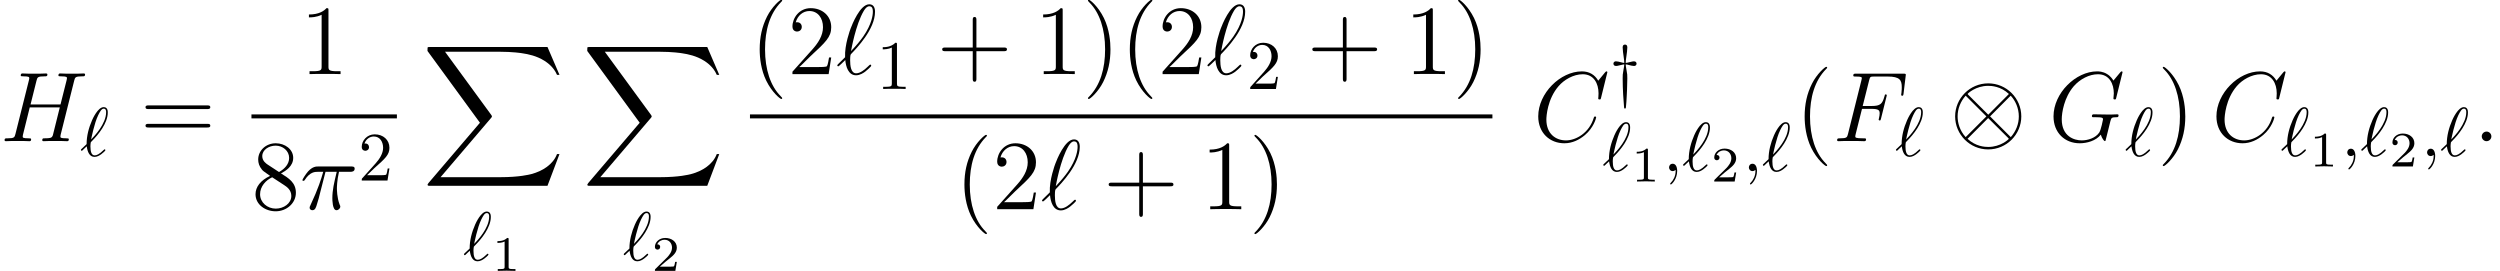 <?xml version='1.0' encoding='UTF-8'?>
<!-- This file was generated by dvisvgm 1.15.1 -->
<svg height='38.098pt' version='1.1' viewBox='18.303 -39.493 351.614 38.098' width='351.614pt' xmlns='http://www.w3.org/2000/svg' xmlns:xlink='http://www.w3.org/1999/xlink'>
<defs>
<path d='M17.658 19.527L19.346 15.063H18.997C18.453 16.514 16.974 17.462 15.37 17.881C15.078 17.951 13.711 18.313 11.033 18.313H2.622L9.722 9.987C9.819 9.875 9.847 9.833 9.847 9.763C9.847 9.735 9.847 9.694 9.749 9.554L3.25 0.669H10.893C12.762 0.669 14.031 0.865 14.157 0.893C14.91 1.004 16.123 1.241 17.225 1.939C17.574 2.162 18.523 2.79 18.997 3.919H19.346L17.658 0H1.172C0.851 0 0.837 0.014 0.795 0.098C0.781 0.139 0.781 0.404 0.781 0.558L8.159 10.656L0.934 19.122C0.795 19.29 0.795 19.359 0.795 19.373C0.795 19.527 0.921 19.527 1.172 19.527H17.658Z' id='g0-88'/>
<path d='M7.049 -2.441C7.049 -4.237 5.585 -5.692 3.798 -5.692C1.982 -5.692 0.537 -4.218 0.537 -2.441C0.537 -0.644 2.001 0.81 3.788 0.81C5.604 0.81 7.049 -0.664 7.049 -2.441ZM1.855 -4.54C1.836 -4.559 1.767 -4.628 1.767 -4.647C1.767 -4.686 2.558 -5.448 3.788 -5.448C4.13 -5.448 5.028 -5.399 5.829 -4.647L3.798 -2.607L1.855 -4.54ZM1.572 -0.4C0.976 -1.064 0.781 -1.816 0.781 -2.441C0.781 -3.193 1.064 -3.905 1.572 -4.481L3.612 -2.441L1.572 -0.4ZM6.004 -4.481C6.473 -3.983 6.805 -3.241 6.805 -2.441C6.805 -1.689 6.522 -0.976 6.014 -0.4L3.974 -2.441L6.004 -4.481ZM5.731 -0.342C5.751 -0.322 5.819 -0.254 5.819 -0.234C5.819 -0.195 5.028 0.566 3.798 0.566C3.456 0.566 2.558 0.517 1.757 -0.234L3.788 -2.275L5.731 -0.342Z' id='g1-10'/>
<path d='M2.265 -4.101C2.402 -4.081 2.49 -4.081 2.714 -4.013C2.919 -3.954 3.222 -3.876 3.427 -3.876C3.739 -3.876 3.788 -4.11 3.788 -4.198C3.788 -4.335 3.71 -4.53 3.427 -4.53C3.349 -4.53 3.163 -4.511 2.851 -4.423C2.509 -4.335 2.412 -4.325 2.265 -4.306C2.265 -4.472 2.275 -4.735 2.372 -5.321C2.421 -5.682 2.49 -6.122 2.49 -6.473C2.49 -6.561 2.49 -6.883 2.167 -6.883C1.836 -6.883 1.836 -6.571 1.836 -6.473C1.836 -6.131 1.923 -5.536 1.962 -5.272C2.05 -4.696 2.06 -4.491 2.06 -4.306C1.923 -4.325 1.836 -4.325 1.611 -4.394C1.406 -4.452 1.103 -4.53 0.898 -4.53C0.586 -4.53 0.537 -4.296 0.537 -4.208C0.537 -4.071 0.615 -3.876 0.898 -3.876C0.976 -3.876 1.162 -3.896 1.474 -3.983C1.816 -4.071 1.914 -4.081 2.06 -4.101C2.05 -3.896 2.041 -3.788 1.943 -3.28C1.836 -2.714 1.836 -2.597 1.836 -2.128C1.836 -0.586 1.953 1.064 2.031 1.914C2.041 2.05 2.05 2.109 2.158 2.109C2.275 2.109 2.275 2.06 2.294 1.933C2.343 1.484 2.382 0.898 2.402 0.43C2.412 0.254 2.49 -1.054 2.49 -2.128C2.49 -2.607 2.49 -2.714 2.382 -3.271C2.285 -3.778 2.275 -3.905 2.265 -4.101Z' id='g1-121'/>
<use id='g2-10' transform='scale(1.429)' xlink:href='#g1-10'/>
<path d='M2.336 -4.435C2.336 -4.624 2.322 -4.631 2.127 -4.631C1.681 -4.191 1.046 -4.184 0.76 -4.184V-3.933C0.928 -3.933 1.388 -3.933 1.771 -4.129V-0.572C1.771 -0.342 1.771 -0.251 1.074 -0.251H0.809V0C0.934 -0.007 1.792 -0.028 2.05 -0.028C2.267 -0.028 3.145 -0.007 3.299 0V-0.251H3.034C2.336 -0.251 2.336 -0.342 2.336 -0.572V-4.435Z' id='g7-49'/>
<path d='M3.522 -1.269H3.285C3.264 -1.116 3.194 -0.704 3.103 -0.635C3.048 -0.593 2.511 -0.593 2.413 -0.593H1.13C1.862 -1.241 2.106 -1.437 2.525 -1.764C3.041 -2.176 3.522 -2.608 3.522 -3.271C3.522 -4.115 2.783 -4.631 1.89 -4.631C1.025 -4.631 0.439 -4.024 0.439 -3.382C0.439 -3.027 0.739 -2.992 0.809 -2.992C0.976 -2.992 1.179 -3.11 1.179 -3.361C1.179 -3.487 1.13 -3.731 0.767 -3.731C0.983 -4.226 1.458 -4.38 1.785 -4.38C2.483 -4.38 2.845 -3.836 2.845 -3.271C2.845 -2.664 2.413 -2.183 2.19 -1.932L0.509 -0.272C0.439 -0.209 0.439 -0.195 0.439 0H3.313L3.522 -1.269Z' id='g7-50'/>
<path d='M1.982 -0.01C1.982 -0.654 1.738 -1.035 1.357 -1.035C1.035 -1.035 0.84 -0.791 0.84 -0.517C0.84 -0.254 1.035 0 1.357 0C1.474 0 1.601 -0.039 1.699 -0.127C1.728 -0.146 1.738 -0.156 1.748 -0.156S1.767 -0.146 1.767 -0.01C1.767 0.713 1.425 1.299 1.103 1.621C0.996 1.728 0.996 1.748 0.996 1.777C0.996 1.845 1.045 1.884 1.093 1.884C1.201 1.884 1.982 1.133 1.982 -0.01Z' id='g3-59'/>
<path d='M0.156 -0.967C0.137 -0.937 0.107 -0.908 0.107 -0.869C0.107 -0.82 0.166 -0.742 0.225 -0.742C0.273 -0.742 0.303 -0.771 0.576 -1.045C0.654 -1.113 0.849 -1.299 0.928 -1.377C1.025 -0.605 1.308 0.117 2.021 0.117C2.412 0.117 2.753 -0.107 2.958 -0.254C3.095 -0.351 3.554 -0.732 3.554 -0.83C3.554 -0.859 3.525 -0.947 3.437 -0.947C3.407 -0.947 3.398 -0.937 3.31 -0.859C2.685 -0.244 2.324 -0.098 2.041 -0.098C1.601 -0.098 1.445 -0.605 1.445 -1.367C1.445 -1.425 1.464 -1.875 1.494 -1.923C1.513 -1.953 1.513 -1.972 1.709 -2.167C2.499 -2.958 3.886 -4.608 3.886 -6.122C3.886 -6.288 3.886 -6.883 3.31 -6.883C2.499 -6.883 1.777 -5.272 1.679 -5.048C1.211 -3.983 0.908 -2.841 0.908 -1.679L0.156 -0.967ZM1.543 -2.333C1.562 -2.441 1.982 -4.608 2.538 -5.751C2.802 -6.278 3.007 -6.668 3.32 -6.668C3.651 -6.668 3.651 -6.317 3.651 -6.161C3.651 -4.53 2.011 -2.822 1.543 -2.333Z' id='g3-96'/>
<path d='M3.612 -5.258H5.189C4.812 -3.696 4.575 -2.678 4.575 -1.562C4.575 -1.367 4.575 0.139 5.147 0.139C5.44 0.139 5.691 -0.126 5.691 -0.363C5.691 -0.432 5.691 -0.46 5.593 -0.669C5.216 -1.632 5.216 -2.831 5.216 -2.929C5.216 -3.013 5.216 -4.003 5.509 -5.258H7.071C7.253 -5.258 7.713 -5.258 7.713 -5.705C7.713 -6.011 7.448 -6.011 7.197 -6.011H2.608C2.287 -6.011 1.813 -6.011 1.172 -5.328C0.809 -4.924 0.363 -4.184 0.363 -4.101S0.432 -3.989 0.516 -3.989C0.614 -3.989 0.628 -4.031 0.697 -4.115C1.423 -5.258 2.148 -5.258 2.497 -5.258H3.292C2.985 -4.212 2.636 -2.999 1.492 -0.558C1.381 -0.335 1.381 -0.307 1.381 -0.223C1.381 0.07 1.632 0.139 1.757 0.139C2.162 0.139 2.273 -0.223 2.441 -0.809C2.664 -1.52 2.664 -1.548 2.803 -2.106L3.612 -5.258Z' id='g4-25'/>
<path d='M2.566 -0.669C2.566 -1.074 2.232 -1.353 1.897 -1.353C1.492 -1.353 1.213 -1.018 1.213 -0.683C1.213 -0.279 1.548 0 1.883 0C2.287 0 2.566 -0.335 2.566 -0.669Z' id='g4-58'/>
<path d='M10.419 -9.694C10.419 -9.819 10.321 -9.819 10.293 -9.819S10.21 -9.819 10.098 -9.68L9.136 -8.508C8.648 -9.345 7.88 -9.819 6.834 -9.819C3.822 -9.819 0.697 -6.765 0.697 -3.487C0.697 -1.158 2.329 0.293 4.366 0.293C5.481 0.293 6.458 -0.181 7.267 -0.865C8.48 -1.883 8.843 -3.236 8.843 -3.347C8.843 -3.473 8.731 -3.473 8.689 -3.473C8.564 -3.473 8.55 -3.389 8.522 -3.333C7.88 -1.158 5.998 -0.112 4.603 -0.112C3.124 -0.112 1.841 -1.06 1.841 -3.041C1.841 -3.487 1.981 -5.914 3.557 -7.741C4.324 -8.634 5.635 -9.415 6.96 -9.415C8.494 -9.415 9.178 -8.145 9.178 -6.723C9.178 -6.36 9.136 -6.053 9.136 -5.998C9.136 -5.872 9.275 -5.872 9.317 -5.872C9.47 -5.872 9.484 -5.886 9.54 -6.137L10.419 -9.694Z' id='g4-67'/>
<path d='M4.142 -4.547H5.481C6.541 -4.547 6.625 -4.31 6.625 -3.905C6.625 -3.724 6.597 -3.529 6.528 -3.222C6.5 -3.166 6.486 -3.096 6.486 -3.068C6.486 -2.971 6.541 -2.915 6.639 -2.915C6.751 -2.915 6.765 -2.971 6.82 -3.194L7.629 -6.444C7.629 -6.5 7.588 -6.583 7.49 -6.583C7.364 -6.583 7.35 -6.528 7.295 -6.29C7.002 -5.244 6.723 -4.951 5.509 -4.951H4.24L5.147 -8.564C5.272 -9.052 5.3 -9.094 5.872 -9.094H7.741C9.484 -9.094 9.735 -8.578 9.735 -7.588C9.735 -7.504 9.735 -7.197 9.694 -6.834C9.68 -6.779 9.652 -6.597 9.652 -6.541C9.652 -6.43 9.722 -6.388 9.805 -6.388C9.903 -6.388 9.959 -6.444 9.987 -6.695L10.28 -9.136C10.28 -9.178 10.307 -9.317 10.307 -9.345C10.307 -9.498 10.182 -9.498 9.931 -9.498H3.32C3.055 -9.498 2.915 -9.498 2.915 -9.247C2.915 -9.094 3.013 -9.094 3.25 -9.094C4.115 -9.094 4.115 -8.996 4.115 -8.843C4.115 -8.773 4.101 -8.717 4.059 -8.564L2.176 -1.032C2.05 -0.544 2.022 -0.404 1.046 -0.404C0.781 -0.404 0.642 -0.404 0.642 -0.153C0.642 0 0.767 0 0.851 0C1.116 0 1.395 -0.028 1.66 -0.028H3.473C3.78 -0.028 4.115 0 4.421 0C4.547 0 4.714 0 4.714 -0.251C4.714 -0.404 4.631 -0.404 4.324 -0.404C3.222 -0.404 3.194 -0.502 3.194 -0.711C3.194 -0.781 3.222 -0.893 3.25 -0.99L4.142 -4.547Z' id='g4-70'/>
<path d='M10.405 -9.694C10.405 -9.819 10.307 -9.819 10.28 -9.819S10.196 -9.819 10.084 -9.68L9.122 -8.522C9.052 -8.634 8.773 -9.122 8.229 -9.443C7.629 -9.819 7.03 -9.819 6.82 -9.819C3.836 -9.819 0.697 -6.779 0.697 -3.487C0.697 -1.186 2.287 0.293 4.38 0.293C5.384 0.293 6.653 -0.042 7.35 -0.921C7.504 -0.391 7.811 -0.014 7.908 -0.014C7.978 -0.014 7.992 -0.056 8.006 -0.056C8.02 -0.084 8.132 -0.572 8.201 -0.823L8.424 -1.716C8.536 -2.176 8.592 -2.371 8.689 -2.79C8.829 -3.32 8.857 -3.361 9.624 -3.375C9.68 -3.375 9.847 -3.375 9.847 -3.64C9.847 -3.78 9.708 -3.78 9.666 -3.78C9.429 -3.78 9.164 -3.752 8.913 -3.752H8.159C7.574 -3.752 6.96 -3.78 6.388 -3.78C6.263 -3.78 6.095 -3.78 6.095 -3.529C6.095 -3.389 6.207 -3.389 6.207 -3.375H6.555C7.657 -3.375 7.657 -3.264 7.657 -3.055C7.657 -3.041 7.392 -1.632 7.127 -1.213C6.597 -0.432 5.495 -0.112 4.672 -0.112C3.599 -0.112 1.855 -0.669 1.855 -3.082C1.855 -4.017 2.19 -6.151 3.543 -7.727C4.421 -8.731 5.719 -9.415 6.946 -9.415C8.592 -9.415 9.178 -8.006 9.178 -6.723C9.178 -6.5 9.122 -6.193 9.122 -5.998C9.122 -5.872 9.261 -5.872 9.303 -5.872C9.457 -5.872 9.47 -5.886 9.526 -6.137L10.405 -9.694Z' id='g4-71'/>
<path d='M10.433 -8.508C10.558 -8.982 10.586 -9.122 11.577 -9.122C11.828 -9.122 11.967 -9.122 11.967 -9.373C11.967 -9.526 11.842 -9.526 11.758 -9.526C11.507 -9.526 11.214 -9.498 10.949 -9.498H9.303C9.038 -9.498 8.745 -9.526 8.48 -9.526C8.383 -9.526 8.215 -9.526 8.215 -9.261C8.215 -9.122 8.313 -9.122 8.578 -9.122C9.415 -9.122 9.415 -9.01 9.415 -8.857C9.415 -8.829 9.415 -8.745 9.359 -8.536L8.508 -5.161H4.296L5.133 -8.508C5.258 -8.982 5.286 -9.122 6.276 -9.122C6.528 -9.122 6.667 -9.122 6.667 -9.373C6.667 -9.526 6.541 -9.526 6.458 -9.526C6.207 -9.526 5.914 -9.498 5.649 -9.498H4.003C3.738 -9.498 3.445 -9.526 3.18 -9.526C3.082 -9.526 2.915 -9.526 2.915 -9.261C2.915 -9.122 3.013 -9.122 3.278 -9.122C4.115 -9.122 4.115 -9.01 4.115 -8.857C4.115 -8.829 4.115 -8.745 4.059 -8.536L2.176 -1.032C2.05 -0.544 2.022 -0.404 1.06 -0.404C0.739 -0.404 0.642 -0.404 0.642 -0.139C0.642 0 0.795 0 0.837 0C1.088 0 1.381 -0.028 1.646 -0.028H3.292C3.557 -0.028 3.85 0 4.115 0C4.226 0 4.38 0 4.38 -0.265C4.38 -0.404 4.254 -0.404 4.045 -0.404C3.194 -0.404 3.194 -0.516 3.194 -0.656C3.194 -0.669 3.194 -0.767 3.222 -0.879L4.184 -4.756H8.41C8.173 -3.836 7.462 -0.921 7.434 -0.837C7.281 -0.418 7.058 -0.418 6.235 -0.404C6.067 -0.404 5.942 -0.404 5.942 -0.139C5.942 0 6.095 0 6.137 0C6.388 0 6.681 -0.028 6.946 -0.028H8.592C8.857 -0.028 9.15 0 9.415 0C9.526 0 9.68 0 9.68 -0.265C9.68 -0.404 9.554 -0.404 9.345 -0.404C8.494 -0.404 8.494 -0.516 8.494 -0.656C8.494 -0.669 8.494 -0.767 8.522 -0.879L10.433 -8.508Z' id='g4-72'/>
<path d='M1.283 -2.371C0.404 -1.506 0.181 -1.297 0.181 -1.241S0.237 -1.088 0.335 -1.088C0.404 -1.088 1.2 -1.855 1.311 -1.981C1.395 -1.046 1.743 0.167 2.831 0.167C3.389 0.167 3.891 -0.181 4.115 -0.349C4.296 -0.488 4.965 -1.06 4.965 -1.186C4.965 -1.255 4.896 -1.339 4.826 -1.339C4.77 -1.339 4.561 -1.13 4.505 -1.074C4.017 -0.6 3.403 -0.112 2.845 -0.112C2.092 -0.112 1.995 -1.2 1.995 -1.953C1.995 -2.092 1.995 -2.678 2.092 -2.79C2.915 -3.64 5.495 -6.304 5.495 -8.773C5.495 -9.331 5.286 -9.819 4.686 -9.819C3.389 -9.819 2.26 -6.946 2.064 -6.416C2.008 -6.276 1.2 -4.129 1.283 -2.371ZM2.12 -3.236C2.134 -3.32 2.762 -6.974 3.933 -8.927C4.17 -9.303 4.407 -9.54 4.686 -9.54C5.161 -9.54 5.189 -9.094 5.189 -8.787C5.189 -8.299 5.049 -7.044 3.836 -5.286C3.473 -4.77 2.915 -4.073 2.12 -3.236Z' id='g4-96'/>
<path d='M2.87 -6.249C2.87 -6.483 2.87 -6.502 2.646 -6.502C2.041 -5.878 1.181 -5.878 0.869 -5.878V-5.575C1.064 -5.575 1.64 -5.575 2.148 -5.829V-0.771C2.148 -0.42 2.119 -0.303 1.24 -0.303H0.928V0C1.269 -0.029 2.119 -0.029 2.509 -0.029S3.749 -0.029 4.091 0V-0.303H3.778C2.9 -0.303 2.87 -0.41 2.87 -0.771V-6.249Z' id='g5-49'/>
<path d='M1.24 -0.752L2.275 -1.757C3.798 -3.105 4.384 -3.632 4.384 -4.608C4.384 -5.721 3.505 -6.502 2.314 -6.502C1.211 -6.502 0.488 -5.604 0.488 -4.735C0.488 -4.188 0.976 -4.188 1.006 -4.188C1.172 -4.188 1.513 -4.306 1.513 -4.706C1.513 -4.96 1.338 -5.214 0.996 -5.214C0.918 -5.214 0.898 -5.214 0.869 -5.204C1.093 -5.838 1.621 -6.2 2.187 -6.2C3.075 -6.2 3.495 -5.409 3.495 -4.608C3.495 -3.827 3.007 -3.056 2.47 -2.451L0.596 -0.361C0.488 -0.254 0.488 -0.234 0.488 0H4.11L4.384 -1.699H4.14C4.091 -1.406 4.022 -0.976 3.925 -0.83C3.857 -0.752 3.212 -0.752 2.997 -0.752H1.24Z' id='g5-50'/>
<path d='M4.533 3.389C4.533 3.347 4.533 3.32 4.296 3.082C2.901 1.674 2.12 -0.628 2.12 -3.473C2.12 -6.179 2.776 -8.508 4.394 -10.154C4.533 -10.28 4.533 -10.307 4.533 -10.349C4.533 -10.433 4.463 -10.461 4.407 -10.461C4.226 -10.461 3.082 -9.457 2.399 -8.09C1.688 -6.681 1.367 -5.189 1.367 -3.473C1.367 -2.232 1.562 -0.572 2.287 0.921C3.11 2.594 4.254 3.501 4.407 3.501C4.463 3.501 4.533 3.473 4.533 3.389Z' id='g6-40'/>
<path d='M3.933 -3.473C3.933 -4.533 3.794 -6.263 3.013 -7.88C2.19 -9.554 1.046 -10.461 0.893 -10.461C0.837 -10.461 0.767 -10.433 0.767 -10.349C0.767 -10.307 0.767 -10.28 1.004 -10.042C2.399 -8.634 3.18 -6.332 3.18 -3.487C3.18 -0.781 2.525 1.548 0.907 3.194C0.767 3.32 0.767 3.347 0.767 3.389C0.767 3.473 0.837 3.501 0.893 3.501C1.074 3.501 2.218 2.497 2.901 1.13C3.612 -0.293 3.933 -1.799 3.933 -3.473Z' id='g6-41'/>
<path d='M5.565 -3.222H9.415C9.61 -3.222 9.861 -3.222 9.861 -3.473C9.861 -3.738 9.624 -3.738 9.415 -3.738H5.565V-7.588C5.565 -7.783 5.565 -8.034 5.314 -8.034C5.049 -8.034 5.049 -7.797 5.049 -7.588V-3.738H1.2C1.004 -3.738 0.753 -3.738 0.753 -3.487C0.753 -3.222 0.99 -3.222 1.2 -3.222H5.049V0.628C5.049 0.823 5.049 1.074 5.3 1.074C5.565 1.074 5.565 0.837 5.565 0.628V-3.222Z' id='g6-43'/>
<path d='M4.017 -8.94C4.017 -9.261 4.017 -9.275 3.738 -9.275C3.403 -8.899 2.706 -8.383 1.269 -8.383V-7.978C1.59 -7.978 2.287 -7.978 3.055 -8.341V-1.074C3.055 -0.572 3.013 -0.404 1.785 -0.404H1.353V0C1.73 -0.028 3.082 -0.028 3.543 -0.028S5.342 -0.028 5.719 0V-0.404H5.286C4.059 -0.404 4.017 -0.572 4.017 -1.074V-8.94Z' id='g6-49'/>
<path d='M6.137 -2.343H5.83C5.788 -2.106 5.677 -1.339 5.537 -1.116C5.44 -0.99 4.645 -0.99 4.226 -0.99H1.646C2.022 -1.311 2.873 -2.204 3.236 -2.538C5.356 -4.491 6.137 -5.216 6.137 -6.597C6.137 -8.201 4.868 -9.275 3.25 -9.275S0.683 -7.894 0.683 -6.695C0.683 -5.984 1.297 -5.984 1.339 -5.984C1.632 -5.984 1.995 -6.193 1.995 -6.639C1.995 -7.03 1.73 -7.295 1.339 -7.295C1.213 -7.295 1.186 -7.295 1.144 -7.281C1.409 -8.229 2.162 -8.871 3.068 -8.871C4.254 -8.871 4.979 -7.88 4.979 -6.597C4.979 -5.412 4.296 -4.38 3.501 -3.487L0.683 -0.335V0H5.774L6.137 -2.343Z' id='g6-50'/>
<path d='M4.156 -5.035C4.854 -5.412 5.872 -6.053 5.872 -7.225C5.872 -8.438 4.7 -9.275 3.417 -9.275C2.036 -9.275 0.948 -8.257 0.948 -6.988C0.948 -6.514 1.088 -6.039 1.478 -5.565C1.632 -5.384 1.646 -5.37 2.622 -4.686C1.269 -4.059 0.572 -3.124 0.572 -2.106C0.572 -0.628 1.981 0.293 3.403 0.293C4.951 0.293 6.249 -0.851 6.249 -2.315C6.249 -3.738 5.244 -4.366 4.156 -5.035ZM2.26 -6.29C2.078 -6.416 1.52 -6.779 1.52 -7.462C1.52 -8.369 2.469 -8.94 3.403 -8.94C4.407 -8.94 5.3 -8.215 5.3 -7.211C5.3 -6.36 4.686 -5.677 3.877 -5.23L2.26 -6.29ZM2.915 -4.491L4.603 -3.389C4.965 -3.152 5.607 -2.72 5.607 -1.869C5.607 -0.809 4.533 -0.084 3.417 -0.084C2.232 -0.084 1.213 -0.948 1.213 -2.106C1.213 -3.194 2.008 -4.073 2.915 -4.491Z' id='g6-56'/>
<path d='M9.415 -4.519C9.61 -4.519 9.861 -4.519 9.861 -4.77C9.861 -5.035 9.624 -5.035 9.415 -5.035H1.2C1.004 -5.035 0.753 -5.035 0.753 -4.784C0.753 -4.519 0.99 -4.519 1.2 -4.519H9.415ZM9.415 -1.925C9.61 -1.925 9.861 -1.925 9.861 -2.176C9.861 -2.441 9.624 -2.441 9.415 -2.441H1.2C1.004 -2.441 0.753 -2.441 0.753 -2.19C0.753 -1.925 0.99 -1.925 1.2 -1.925H9.415Z' id='g6-61'/>
</defs>
<g id='page1'>
<use x='18.303' xlink:href='#g4-72' y='-19.635'/>
<use x='29.576' xlink:href='#g3-96' y='-17.543'/>
<use x='38.017' xlink:href='#g6-61' y='-19.635'/>
<use x='60.483' xlink:href='#g6-49' y='-29.071'/>
<rect height='0.558' width='20.456' x='53.669' y='-23.401'/>
<use x='53.669' xlink:href='#g6-56' y='-10.068'/>
<use x='60.472' xlink:href='#g4-25' y='-10.068'/>
<use x='68.691' xlink:href='#g5-50' y='-14.097'/>
<use x='77.645' xlink:href='#g0-88' y='-32.886'/>
<use x='83.45' xlink:href='#g3-96' y='-2.859'/>
<use x='87.503' xlink:href='#g7-49' y='-1.395'/>
<use x='100.116' xlink:href='#g0-88' y='-32.886'/>
<use x='105.921' xlink:href='#g3-96' y='-2.859'/>
<use x='109.974' xlink:href='#g7-50' y='-1.395'/>
<use x='123.783' xlink:href='#g6-40' y='-29.071'/>
<use x='129.074' xlink:href='#g6-50' y='-29.071'/>
<use x='135.877' xlink:href='#g4-96' y='-29.071'/>
<use x='141.587' xlink:href='#g5-49' y='-26.979'/>
<use x='150.066' xlink:href='#g6-43' y='-29.071'/>
<use x='163.748' xlink:href='#g6-49' y='-29.071'/>
<use x='170.551' xlink:href='#g6-41' y='-29.071'/>
<use x='175.842' xlink:href='#g6-40' y='-29.071'/>
<use x='181.133' xlink:href='#g6-50' y='-29.071'/>
<use x='187.936' xlink:href='#g4-96' y='-29.071'/>
<use x='193.646' xlink:href='#g5-50' y='-26.979'/>
<use x='202.125' xlink:href='#g6-43' y='-29.071'/>
<use x='215.807' xlink:href='#g6-49' y='-29.071'/>
<use x='222.61' xlink:href='#g6-41' y='-29.071'/>
<rect height='0.558' width='104.421' x='123.783' y='-23.401'/>
<use x='152.578' xlink:href='#g6-40' y='-10.068'/>
<use x='157.87' xlink:href='#g6-50' y='-10.068'/>
<use x='164.673' xlink:href='#g4-96' y='-10.068'/>
<use x='173.481' xlink:href='#g6-43' y='-10.068'/>
<use x='187.163' xlink:href='#g6-49' y='-10.068'/>
<use x='193.966' xlink:href='#g6-41' y='-10.068'/>
<use x='233.952' xlink:href='#g4-67' y='-19.635'/>
<use x='244.688' xlink:href='#g1-121' y='-26.338'/>
<use x='243.687' xlink:href='#g3-96' y='-15.428'/>
<use x='247.74' xlink:href='#g7-49' y='-13.963'/>
<use x='252.209' xlink:href='#g3-59' y='-15.428'/>
<use x='254.911' xlink:href='#g3-96' y='-15.428'/>
<use x='258.964' xlink:href='#g7-50' y='-13.963'/>
<use x='263.433' xlink:href='#g3-59' y='-15.428'/>
<use x='266.135' xlink:href='#g3-96' y='-15.428'/>
<use x='270.752' xlink:href='#g6-40' y='-19.635'/>
<use x='276.043' xlink:href='#g4-70' y='-19.635'/>
<use x='284.851' xlink:href='#g3-96' y='-17.543'/>
<use x='292.517' xlink:href='#g2-10' y='-19.635'/>
<use x='306.424' xlink:href='#g4-71' y='-19.635'/>
<use x='317.156' xlink:href='#g3-96' y='-17.543'/>
<use x='321.722' xlink:href='#g6-41' y='-19.635'/>
<use x='329.338' xlink:href='#g4-67' y='-19.635'/>
<use x='339.073' xlink:href='#g3-96' y='-17.543'/>
<use x='343.125' xlink:href='#g7-49' y='-16.079'/>
<use x='347.595' xlink:href='#g3-59' y='-17.543'/>
<use x='350.297' xlink:href='#g3-96' y='-17.543'/>
<use x='354.35' xlink:href='#g7-50' y='-16.079'/>
<use x='358.819' xlink:href='#g3-59' y='-17.543'/>
<use x='361.521' xlink:href='#g3-96' y='-17.543'/>
<use x='366.138' xlink:href='#g4-58' y='-19.635'/>
</g>
</svg>
